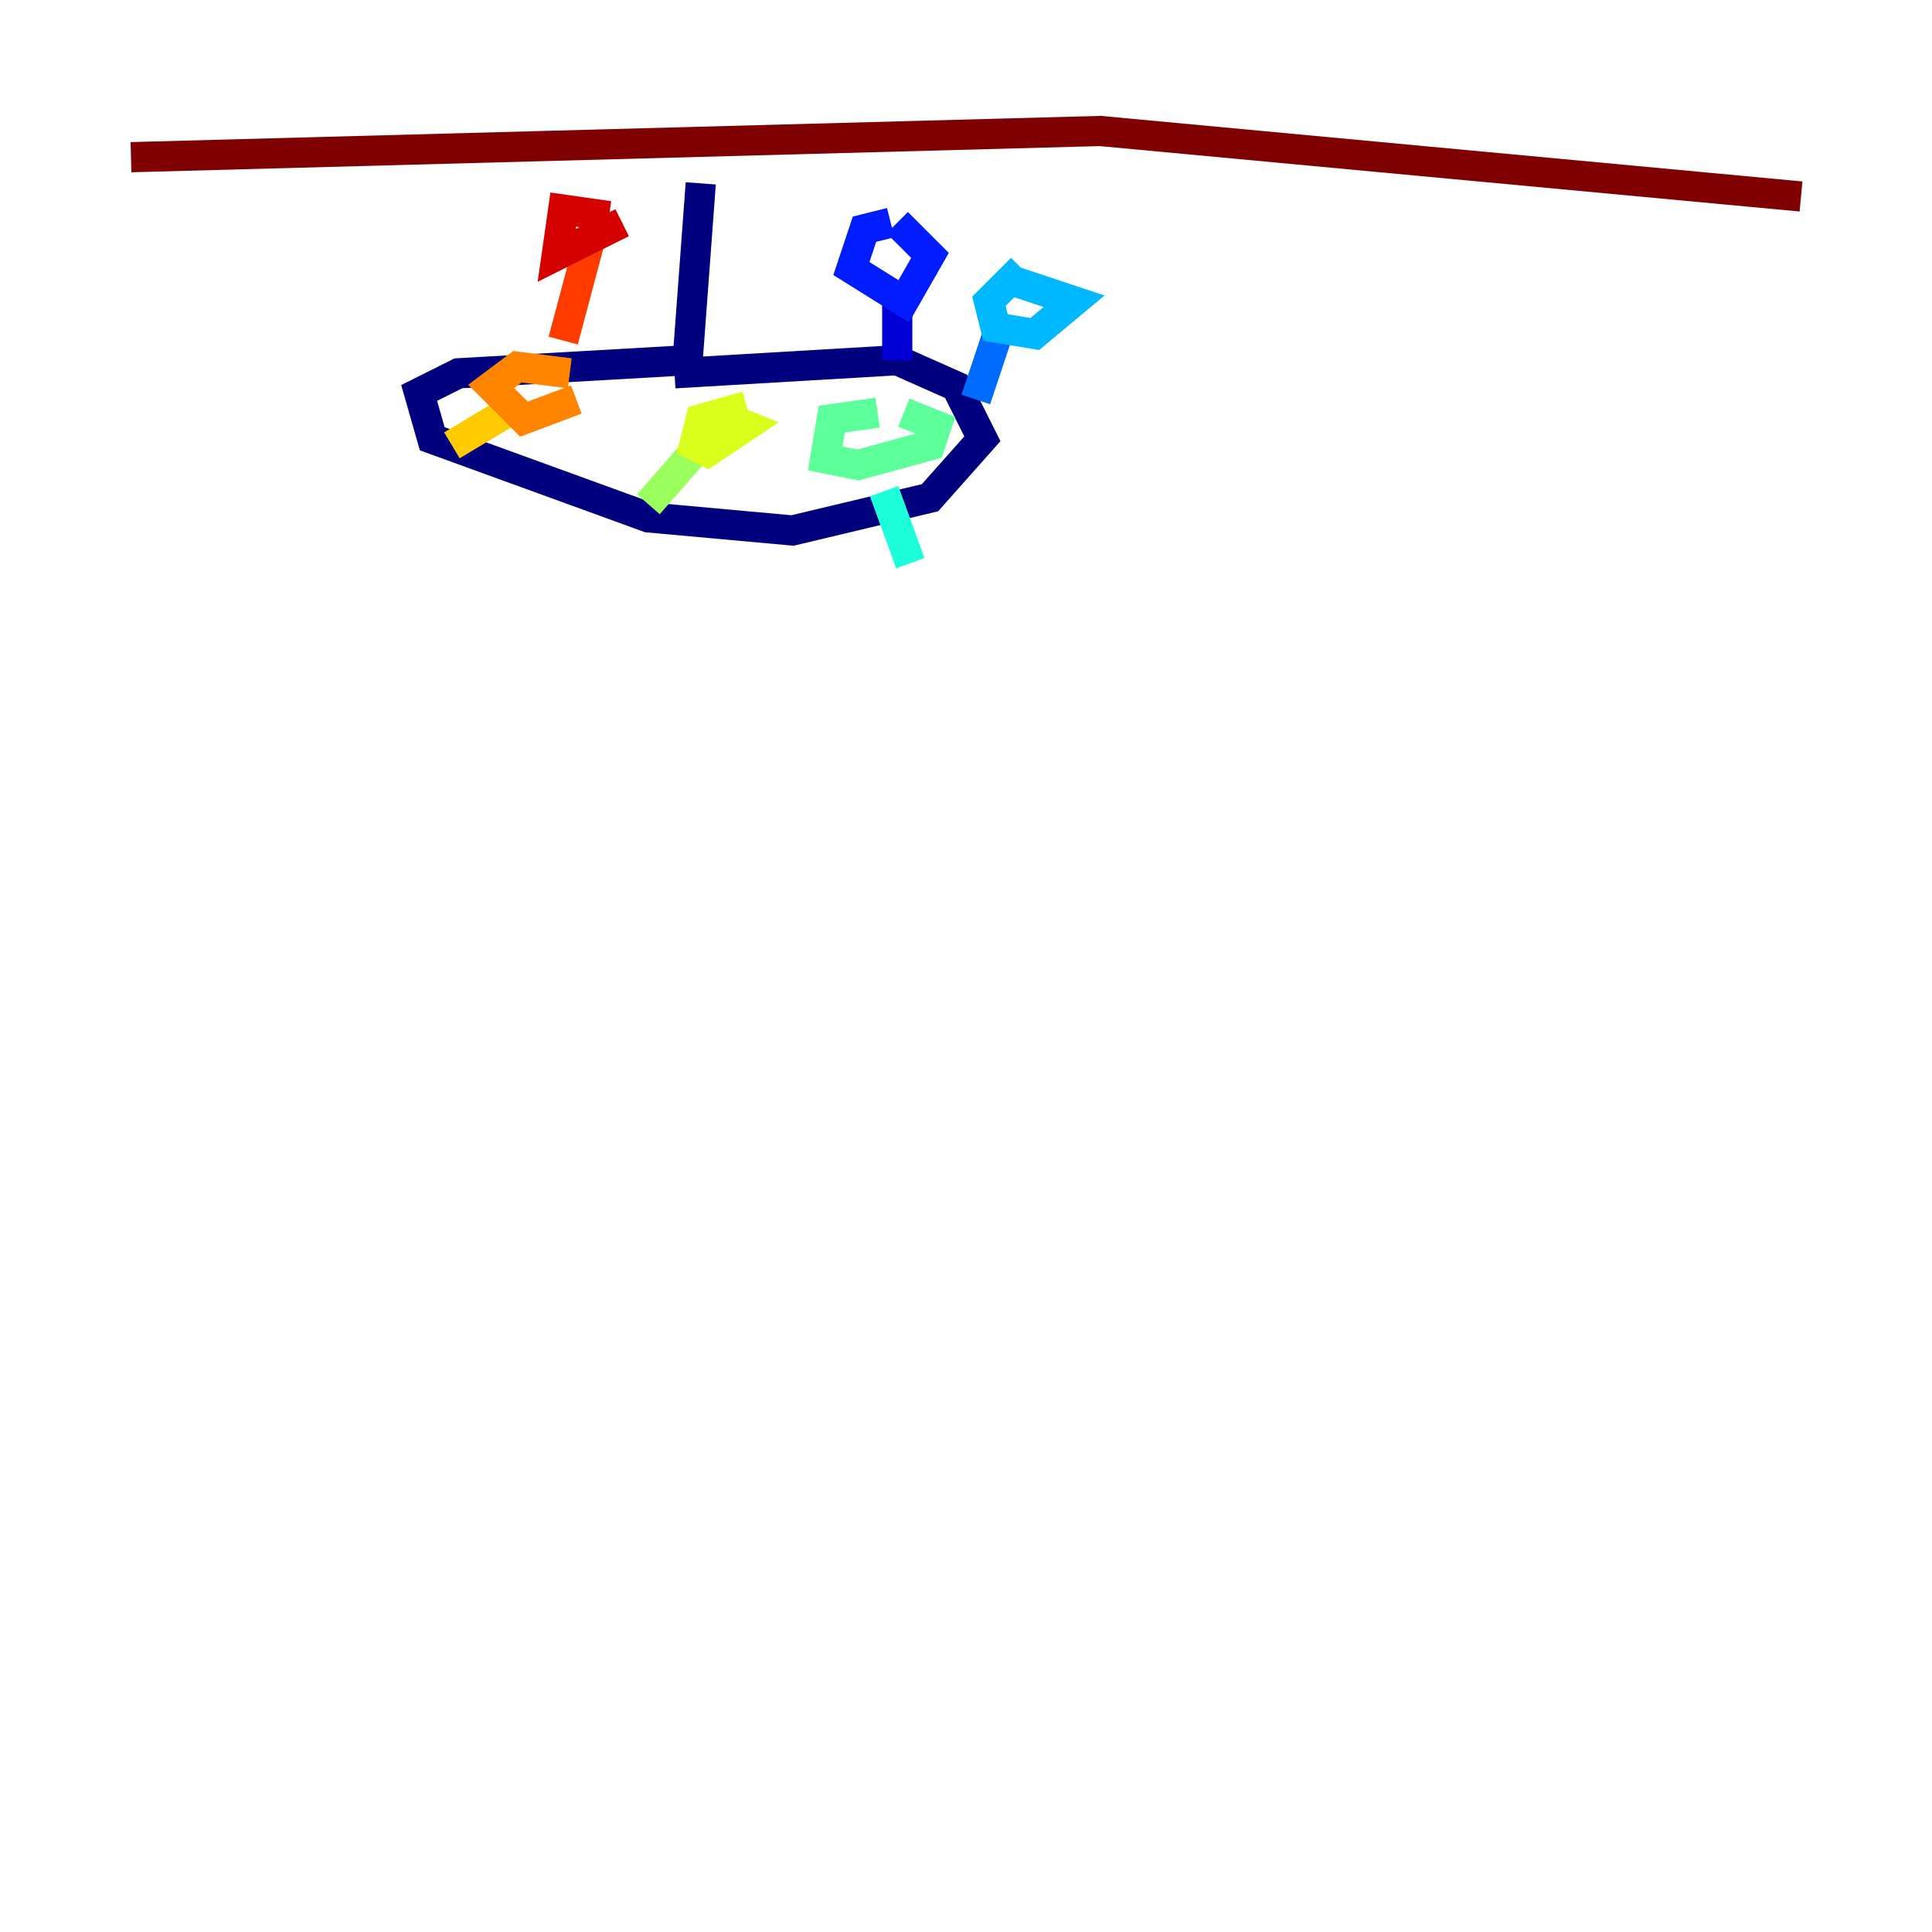 <?xml version="1.0" encoding="utf-8" ?>
<svg baseProfile="tiny" height="128" version="1.2" viewBox="0,0,128,128" width="128" xmlns="http://www.w3.org/2000/svg" xmlns:ev="http://www.w3.org/2001/xml-events" xmlns:xlink="http://www.w3.org/1999/xlink"><defs /><polyline fill="none" points="46.427,12.149 45.559,23.864 30.373,24.732 27.77,26.034 28.637,29.071 42.956,34.278 52.502,35.146 61.614,32.976 65.085,29.071 63.349,25.6 59.444,23.864 44.691,24.732" stroke="#00007f" stroke-width="2" /><polyline fill="none" points="59.444,23.864 59.444,19.959" stroke="#0000d5" stroke-width="2" /><polyline fill="none" points="59.01,14.752 57.275,15.186 56.407,17.79 59.878,19.959 61.614,16.922 59.444,14.752" stroke="#001cff" stroke-width="2" /><polyline fill="none" points="64.651,26.468 66.386,21.261" stroke="#006cff" stroke-width="2" /><polyline fill="none" points="67.688,17.79 65.519,19.959 65.953,21.695 68.556,22.129 71.159,19.959 67.254,18.658" stroke="#00b8ff" stroke-width="2" /><polyline fill="none" points="58.576,32.542 60.312,37.315" stroke="#1cffda" stroke-width="2" /><polyline fill="none" points="58.142,27.336 55.105,27.77 54.671,30.373 56.841,30.807 61.614,29.505 62.047,28.203 59.878,27.336" stroke="#5cff9a" stroke-width="2" /><polyline fill="none" points="45.993,29.939 42.956,33.41" stroke="#9aff5c" stroke-width="2" /><polyline fill="none" points="49.464,26.902 46.427,27.77 45.993,29.505 46.861,29.939 49.464,28.203 47.295,27.336" stroke="#daff1c" stroke-width="2" /><polyline fill="none" points="34.278,26.902 29.939,29.505" stroke="#ffcb00" stroke-width="2" /><polyline fill="none" points="37.749,24.732 34.278,24.298 32.542,25.6 34.712,27.77 38.183,26.468" stroke="#ff8500" stroke-width="2" /><polyline fill="none" points="39.051,16.054 37.315,22.563" stroke="#ff3b00" stroke-width="2" /><polyline fill="none" points="40.352,14.319 37.315,13.885 36.881,16.922 41.22,14.752" stroke="#d50000" stroke-width="2" /><polyline fill="none" points="8.678,10.414 72.895,8.678 119.322,13.017" stroke="#7f0000" stroke-width="2" /></svg>